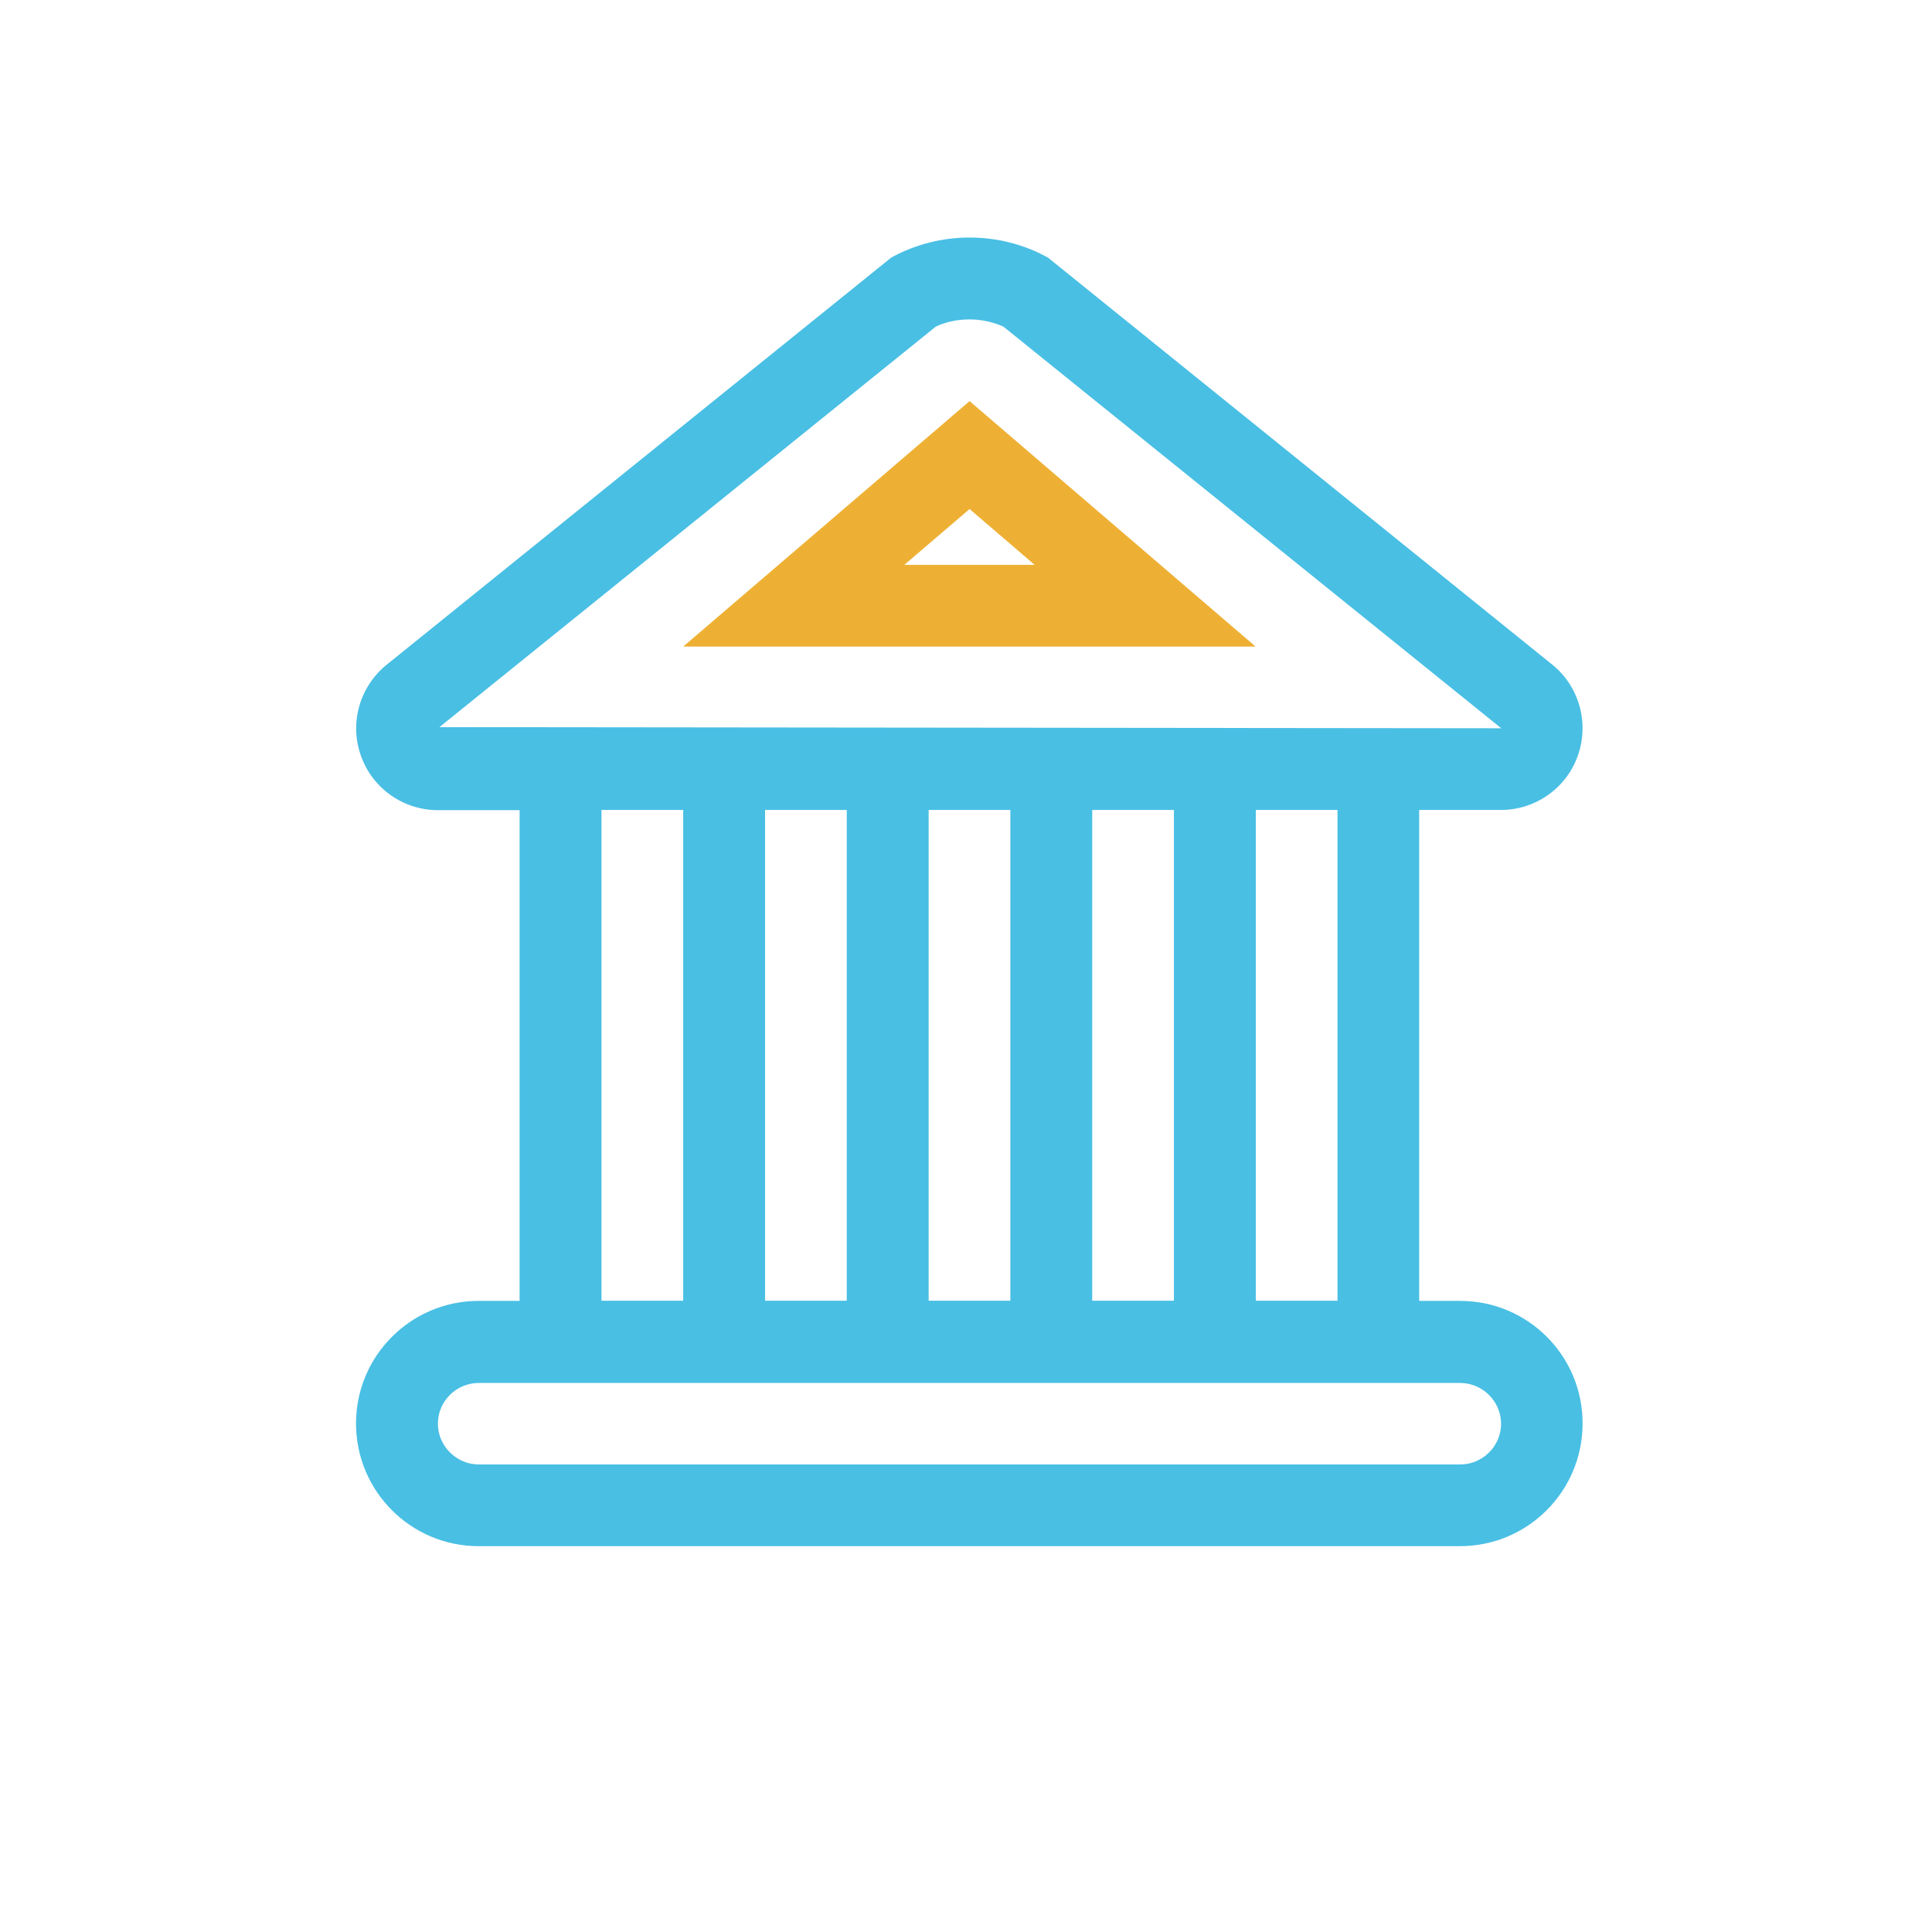 <svg xmlns="http://www.w3.org/2000/svg" width="200" height="200" class="icon" viewBox="0 0 1024 1024"><path fill="#49bfe4" d="M773.9 689.5h-21.7V429.3h43.3c18.5 0 35.1-11.8 41-29.4 5.9-17.6.1-37-14.6-48.3L555.4 136.5c-12.9-7.1-27.2-10.6-41.5-10.6-14.2 0-28.6 3.5-41.5 10.6L205.7 351.7c-14.7 11.4-20.6 30.8-14.6 48.3 5.9 17.6 22.5 29.4 41 29.4h43.3v260.1h-21.7c-35.9 0-65 29.1-65 65s29.1 65 65 65h520.1c35.9 0 65-29.1 65-65 .1-35.9-29-65-64.9-65zm-541-304.1L496 173.1c5.5-2.6 11.7-3.8 17.9-3.8 6.2 0 12.2 1.3 17.9 3.8L795.7 386l-562.8-.6zm476 43.9v260.1h-43.3V429.3h43.3zm-86.7 0v260.1h-43.3V429.3h43.3zm-86.7 0v260.1h-43.3V429.3h43.3zm-86.7 0v260.1h-43.3V429.3h43.3zm-86.7 0v260.1h-43.3V429.3h43.3zm411.8 346.9H253.8c-11.9 0-21.7-9.8-21.7-21.6 0-12 9.8-21.6 21.7-21.6h520.1c11.9 0 21.7 9.8 21.7 21.6 0 11.9-9.8 21.6-21.7 21.6z"/><path fill="#eeb034" d="M513.9 212.6L362.1 342.7h303.4L513.9 212.6zm0 57.2l34.5 29.6h-69.1l34.6-29.6z"/></svg>